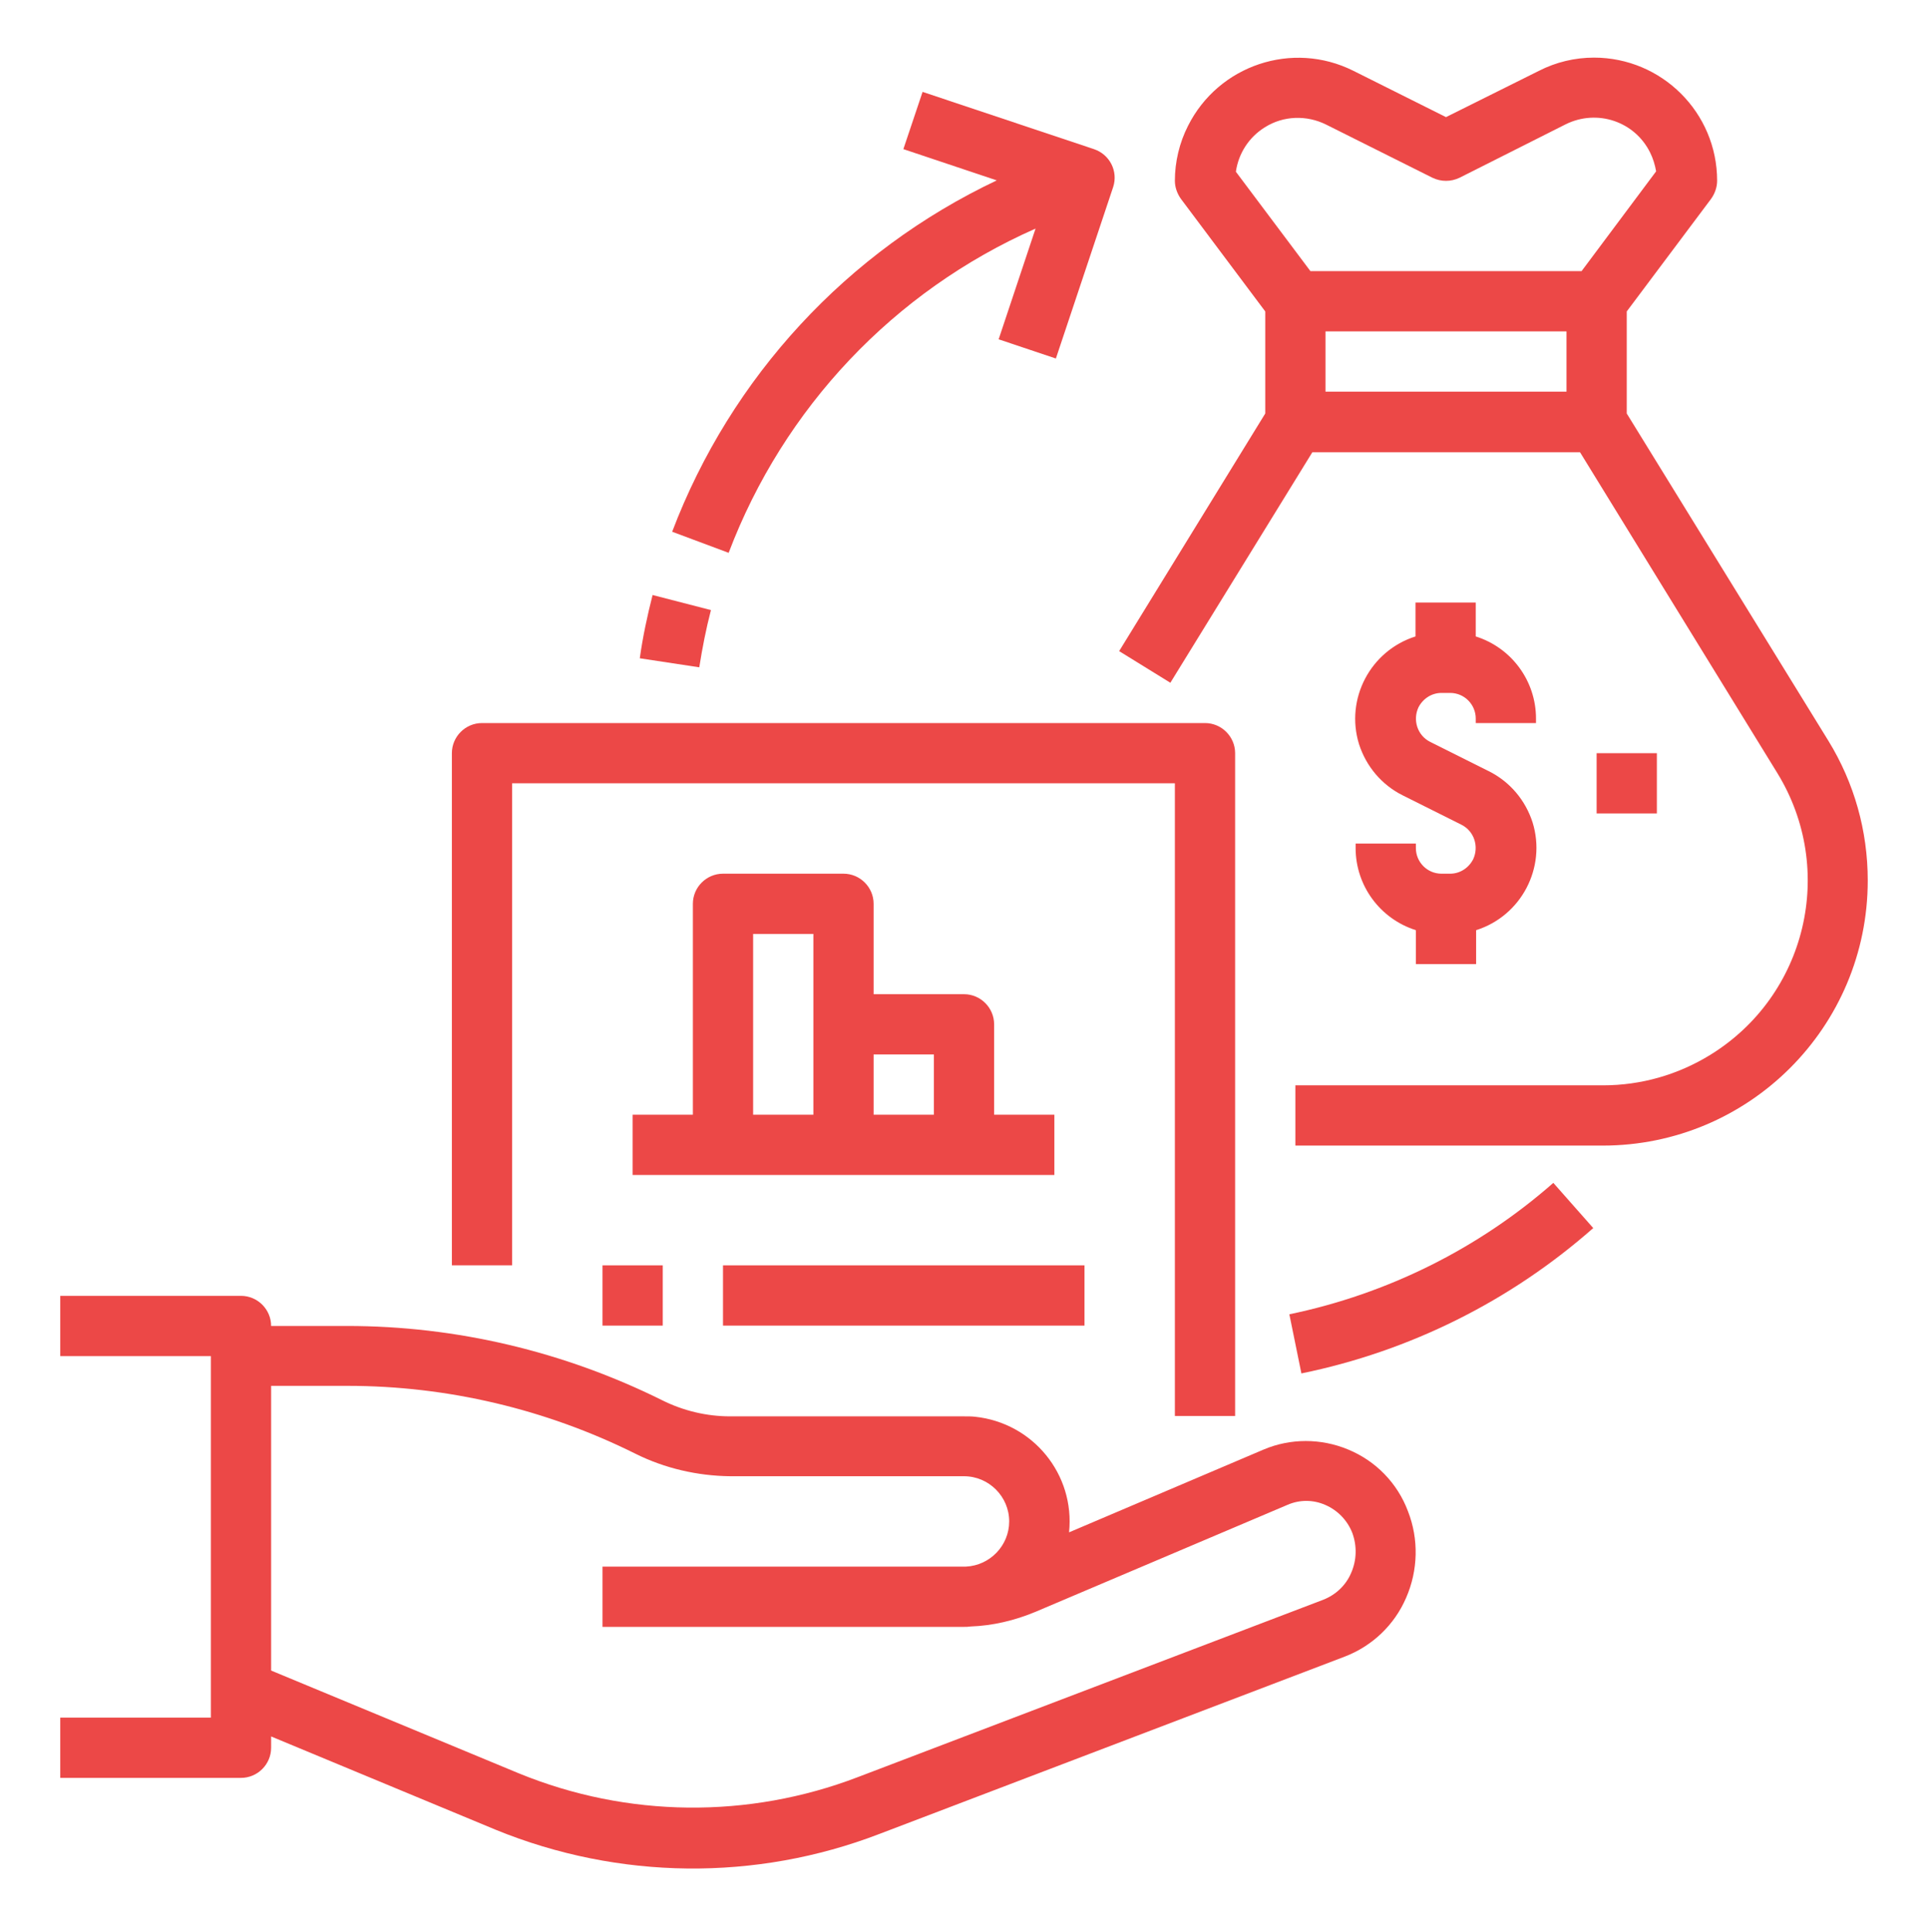 <?xml version="1.0" encoding="utf-8"?>
<!-- Generator: Adobe Illustrator 21.0.2, SVG Export Plug-In . SVG Version: 6.00 Build 0)  -->
<svg version="1.1" id="Capa_1" xmlns="http://www.w3.org/2000/svg" xmlns:xlink="http://www.w3.org/1999/xlink" x="0px" y="0px"
	 viewBox="0 0 512 513" style="enable-background:new 0 0 512 513;" xml:space="preserve">
<style type="text/css">
	.st0{fill:#EC4847;}
</style>
<g id="Outline">
	<path class="st0" d="M136,208h176v168h16V200c0-4.4-3.6-8-8-8H128c-4.4,0-8,3.6-8,8v136h16V208z"/>
	<path class="st0" d="M280,296h-16v-24c0-4.4-3.6-8-8-8h-24v-24c0-4.4-3.6-8-8-8h-32c-4.4,0-8,3.6-8,8v56h-16v16h112V296z M248,280
		v16h-16v-16H248z M200,248h16v48h-16V248z"/>
	<path class="st0" d="M358,384.9c-7.2-3-15.3-3-22.4,0l-51.7,22c1.6-15.4-9.6-29.1-25-30.7c-0.9-0.1-1.9-0.1-2.9-0.1h-62.1
		c-6.3,0-12.5-1.5-18.1-4.3c-26-12.9-54.6-19.7-83.6-19.7H72c0-4.4-3.6-8-8-8H16v16h40v96H16v16h48c4.4,0,8-3.6,8-8v-3l59.7,24.8
		c32.6,13.3,69,13.7,101.8,1.1l123.6-47.1c7.3-2.8,13.2-8.4,16.3-15.6c3.2-7.3,3.4-15.6,0.5-23C371.1,393.8,365.3,387.9,358,384.9z
		 M358.8,417.7c-1.4,3.3-4.1,5.8-7.4,7.1l-123.6,47.1c-29,11.1-61.2,10.8-90-1L72,443.6V368h20.3c26.5,0,52.7,6.2,76.4,18
		c7.8,3.9,16.5,5.9,25.2,6H256c6.6,0,12,5.4,12,12c0,6.4-5.1,11.7-11.5,12c-0.3,0-0.6,0-1,0H160v16h95.5c0.2,0,0.3,0,0.5,0l0,0
		c0.6,0,1.1,0,1.7-0.1c5.9-0.2,11.8-1.6,17.3-3.9l66.9-28.4c3.2-1.4,6.8-1.4,10,0c3.3,1.4,5.9,4.1,7.2,7.4
		C360.4,410.5,360.3,414.3,358.8,417.7z"/>
	<path class="st0" d="M485.6,196.8l-53.6-87V82.7l22.4-29.9c1-1.4,1.6-3.1,1.6-4.8c0-18.1-14.7-32.7-32.7-32.7
		c-5.1,0-10.1,1.2-14.6,3.5L384,31.1l-24.6-12.3c-16.2-8.1-35.8-1.5-43.9,14.6C313.2,37.9,312,43,312,48c0,1.7,0.6,3.4,1.6,4.8
		L336,82.7v27.1l-38.8,63.1l13.6,8.4l37.7-61.2h71.1l52.4,85.2c15.7,25.6,7.8,59-17.8,74.8c-8.6,5.3-18.4,8.1-28.5,8.1H344v16h81.6
		c38.9,0,70.4-31.5,70.4-70.4C496,220.6,492.4,207.9,485.6,196.8L485.6,196.8z M335.9,33.8c4.9-3.1,11.1-3.3,16.3-0.7l28.2,14.1
		c2.3,1.1,4.9,1.1,7.2,0L415.8,33c8.3-4.1,18.3-0.8,22.4,7.5c0.8,1.6,1.3,3.3,1.6,5L420,72h-72l-19.8-26.4
		C328.9,40.7,331.7,36.4,335.9,33.8L335.9,33.8z M416,104h-64V88h64V104z"/>
	<path class="st0" d="M360,224v1.2c0,10,6.5,18.8,16,21.8v9h16v-9c12-3.8,18.7-16.6,15-28.6c-1.9-5.9-6-10.8-11.6-13.6l-15.6-7.8
		c-3.4-1.7-4.7-5.8-3.1-9.2c1.2-2.3,3.5-3.8,6.1-3.8h2.3c3.8,0,6.8,3.1,6.8,6.8v1.2h16v-1.2c0-10-6.5-18.8-16-21.8v-9h-16v9
		c-12,3.8-18.7,16.6-15,28.6c1.9,5.9,6,10.8,11.6,13.6l15.6,7.8c3.4,1.7,4.7,5.8,3.1,9.2c-1.2,2.3-3.5,3.8-6.1,3.8h-2.3
		c-3.8,0-6.8-3.1-6.8-6.8V224H360z"/>
	<rect x="424" y="200" class="st0" width="16" height="16"/>
	<rect x="160" y="336" class="st0" width="16" height="16"/>
	<rect x="192" y="336" class="st0" width="96" height="16"/>
	<path class="st0" d="M275,60.7l-9.8,29.4l15.2,5.1l15.2-45.5c1.4-4.2-0.9-8.7-5.1-10.1l0,0L245,24.4l-5.1,15.2l24.8,8.3
		c-39.7,18.8-70.6,52.2-86.2,93.3l15,5.6C208.1,108.3,237.4,77.3,275,60.7z"/>
	<path class="st0" d="M188.8,162l-15.5-4c-1.4,5.5-2.6,11.1-3.4,16.8l15.8,2.4C186.5,172.1,187.5,167,188.8,162z"/>
	<path class="st0" d="M342.4,349l3.2,15.7c28.8-5.9,55.5-19.2,77.5-38.6l-10.6-12C392.6,331.6,368.4,343.6,342.4,349z"/>
</g>
</svg>
